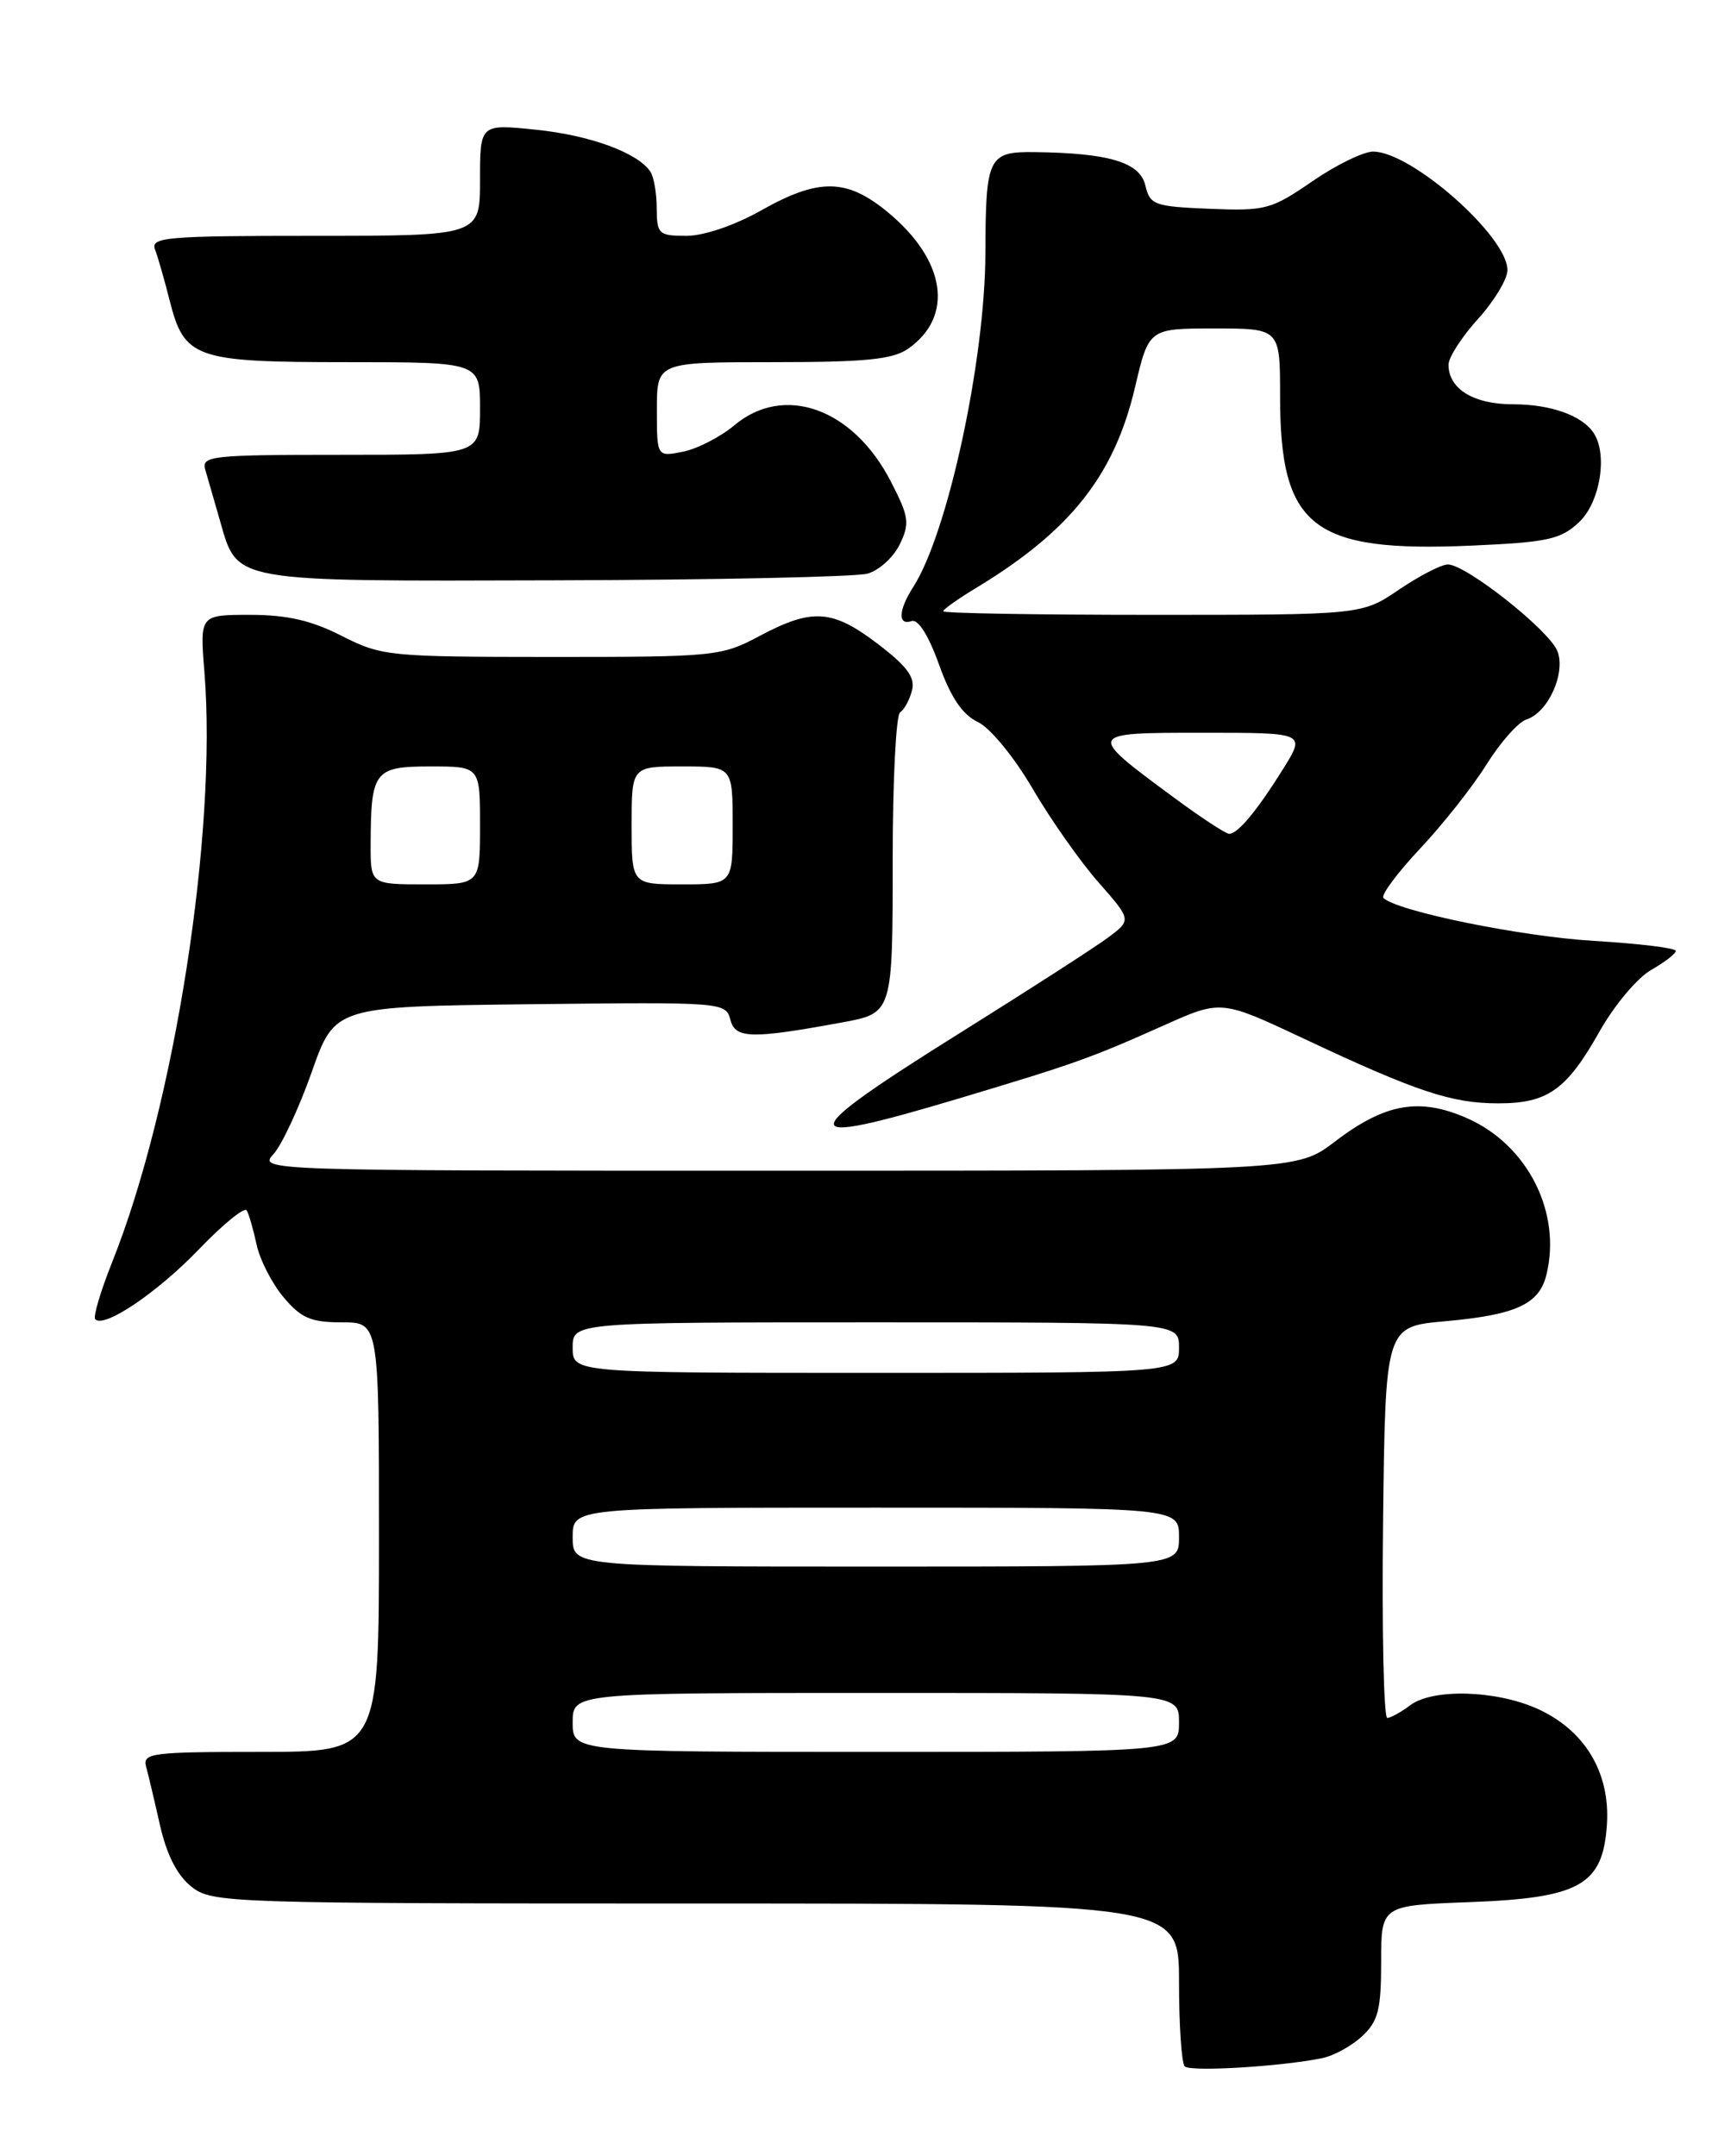 <?xml version="1.0" encoding="UTF-8" standalone="no"?>
<!DOCTYPE svg PUBLIC "-//W3C//DTD SVG 1.1//EN" "http://www.w3.org/Graphics/SVG/1.1/DTD/svg11.dtd" >
<svg xmlns="http://www.w3.org/2000/svg" xmlns:xlink="http://www.w3.org/1999/xlink" version="1.1" viewBox="0 0 204 256">
 <g >
 <path fill="currentColor"
d=" M 157.00 244.36 C 158.38 244.08 160.51 242.91 161.75 241.75 C 163.65 239.98 164.00 238.61 164.00 232.94 C 164.00 226.23 164.00 226.23 174.46 225.84 C 187.63 225.35 190.34 223.82 190.81 216.61 C 191.21 210.47 188.20 205.45 182.60 202.90 C 177.66 200.66 170.11 200.45 167.44 202.47 C 166.37 203.28 165.15 203.95 164.73 203.97 C 164.31 203.99 164.08 193.54 164.23 180.75 C 164.50 157.50 164.50 157.50 171.60 156.87 C 179.97 156.12 182.75 154.86 183.61 151.41 C 185.47 144.00 181.42 135.96 174.24 132.78 C 168.55 130.27 164.49 130.98 158.51 135.54 C 153.98 139.00 153.98 139.00 92.34 139.00 C 30.93 139.00 30.70 138.99 32.48 137.02 C 33.47 135.93 35.51 131.54 37.02 127.27 C 39.76 119.50 39.76 119.50 62.97 119.23 C 85.92 118.97 86.18 118.99 86.73 121.09 C 87.32 123.33 89.24 123.37 100.00 121.39 C 106.00 120.29 106.00 120.30 106.00 101.94 C 106.00 92.69 106.40 84.87 106.88 84.57 C 107.36 84.28 108.00 83.11 108.29 81.99 C 108.70 80.44 107.74 79.13 104.27 76.48 C 98.85 72.34 96.46 72.18 90.21 75.50 C 85.65 77.93 84.93 78.00 65.51 78.00 C 46.16 77.99 45.34 77.91 40.58 75.50 C 36.97 73.66 34.08 73.00 29.69 73.00 C 23.73 73.00 23.73 73.00 24.27 79.75 C 25.81 98.76 20.73 131.30 13.33 149.82 C 11.94 153.30 11.03 156.37 11.31 156.64 C 12.39 157.72 18.68 153.47 23.63 148.32 C 26.49 145.34 29.04 143.27 29.30 143.71 C 29.55 144.14 30.08 145.97 30.47 147.77 C 30.85 149.57 32.30 152.39 33.67 154.02 C 35.75 156.50 36.92 157.00 40.59 157.00 C 45.00 157.00 45.00 157.00 45.00 182.50 C 45.00 208.00 45.00 208.00 30.93 208.00 C 18.02 208.00 16.90 208.14 17.35 209.75 C 17.61 210.71 18.36 213.87 19.01 216.76 C 19.81 220.25 21.05 222.68 22.74 224.01 C 25.20 225.94 26.85 226.00 82.63 226.00 C 140.00 226.00 140.00 226.00 140.00 235.33 C 140.00 240.47 140.30 244.97 140.68 245.34 C 141.34 246.01 152.13 245.36 157.00 244.36 Z  M 113.69 130.47 C 127.68 126.28 129.43 125.66 138.25 121.72 C 145.01 118.70 145.01 118.70 154.93 123.37 C 168.20 129.61 172.38 131.00 177.90 131.00 C 183.78 131.00 186.01 129.42 189.95 122.44 C 191.68 119.36 194.43 116.09 196.05 115.17 C 197.66 114.25 198.99 113.23 198.99 112.90 C 199.00 112.56 194.61 112.03 189.25 111.71 C 180.59 111.19 165.85 108.18 164.27 106.61 C 163.95 106.29 165.91 103.65 168.62 100.76 C 171.34 97.87 174.90 93.36 176.53 90.74 C 178.16 88.13 180.29 85.73 181.26 85.42 C 183.82 84.60 185.93 79.96 184.94 77.33 C 184.01 74.87 174.06 66.99 171.91 67.02 C 171.13 67.03 168.52 68.38 166.10 70.02 C 161.70 73.00 161.70 73.00 136.85 73.00 C 123.18 73.00 112.00 72.81 112.00 72.58 C 112.00 72.35 113.69 71.15 115.75 69.90 C 127.08 63.07 132.31 56.49 134.78 45.96 C 136.42 39.00 136.42 39.00 144.21 39.00 C 152.00 39.00 152.00 39.00 152.00 47.04 C 152.00 62.63 155.82 65.61 174.76 64.78 C 183.80 64.38 185.32 64.05 187.51 61.99 C 190.00 59.65 190.93 53.94 189.23 51.40 C 187.85 49.32 184.12 48.00 179.64 48.00 C 174.97 48.00 172.00 46.17 172.00 43.30 C 172.00 42.44 173.57 40.00 175.50 37.87 C 177.43 35.74 179.00 33.13 179.00 32.07 C 179.00 28.06 167.60 18.00 163.05 18.00 C 161.89 18.00 158.64 19.59 155.81 21.54 C 150.95 24.88 150.26 25.06 143.62 24.79 C 137.05 24.52 136.55 24.33 136.00 22.01 C 135.36 19.27 131.68 18.17 122.87 18.06 C 117.35 17.99 117.04 18.63 117.01 30.00 C 116.98 42.76 112.54 63.33 108.43 69.71 C 106.67 72.45 106.59 74.31 108.25 73.74 C 109.02 73.48 110.27 75.45 111.50 78.90 C 112.90 82.81 114.28 84.85 116.11 85.72 C 117.59 86.43 120.41 89.87 122.61 93.63 C 124.75 97.29 128.27 102.30 130.44 104.76 C 134.38 109.24 134.38 109.24 131.50 111.37 C 129.91 112.54 122.09 117.58 114.12 122.56 C 94.09 135.08 94.02 136.35 113.69 130.47 Z  M 103.00 68.11 C 104.38 67.73 106.10 66.16 106.84 64.63 C 108.05 62.13 107.94 61.35 105.78 57.17 C 101.31 48.47 93.09 45.53 87.18 50.51 C 85.54 51.88 82.80 53.29 81.10 53.63 C 78.00 54.25 78.00 54.25 78.00 48.62 C 78.00 43.00 78.00 43.00 91.78 43.00 C 102.79 43.00 106.01 42.68 107.84 41.40 C 113.32 37.56 112.31 30.87 105.40 25.18 C 100.53 21.16 97.21 21.13 90.35 25.00 C 87.23 26.76 83.57 28.00 81.52 28.00 C 78.22 28.00 78.00 27.80 77.98 24.75 C 77.98 22.96 77.64 21.00 77.23 20.39 C 75.75 18.14 70.08 16.06 63.63 15.40 C 57.00 14.72 57.00 14.72 57.00 21.36 C 57.00 28.00 57.00 28.00 37.39 28.00 C 19.69 28.00 17.85 28.16 18.41 29.63 C 18.75 30.52 19.53 33.24 20.14 35.66 C 21.89 42.57 23.11 43.00 41.22 43.00 C 57.00 43.00 57.00 43.00 57.00 48.50 C 57.00 54.00 57.00 54.00 40.43 54.00 C 25.13 54.00 23.90 54.13 24.37 55.75 C 24.65 56.71 25.43 59.44 26.12 61.82 C 28.24 69.19 27.22 69.01 65.97 68.90 C 84.96 68.85 101.62 68.49 103.00 68.11 Z  M 68.00 204.50 C 68.00 201.00 68.00 201.00 104.00 201.00 C 140.00 201.00 140.00 201.00 140.00 204.50 C 140.00 208.00 140.00 208.00 104.00 208.00 C 68.00 208.00 68.00 208.00 68.00 204.50 Z  M 68.00 182.50 C 68.00 179.00 68.00 179.00 104.00 179.00 C 140.00 179.00 140.00 179.00 140.00 182.50 C 140.00 186.00 140.00 186.00 104.00 186.00 C 68.00 186.00 68.00 186.00 68.00 182.50 Z  M 68.00 160.00 C 68.00 157.00 68.00 157.00 104.00 157.00 C 140.00 157.00 140.00 157.00 140.00 160.00 C 140.00 163.00 140.00 163.00 104.00 163.00 C 68.00 163.00 68.00 163.00 68.00 160.00 Z  M 44.01 100.25 C 44.04 91.52 44.44 91.00 51.12 91.00 C 57.00 91.00 57.00 91.00 57.00 98.00 C 57.00 105.00 57.00 105.00 50.50 105.00 C 44.00 105.00 44.00 105.00 44.01 100.25 Z  M 75.00 98.00 C 75.00 91.00 75.00 91.00 81.00 91.00 C 87.00 91.00 87.00 91.00 87.00 98.00 C 87.00 105.00 87.00 105.00 81.00 105.00 C 75.00 105.00 75.00 105.00 75.00 98.00 Z  M 139.36 94.67 C 128.96 86.99 128.95 87.00 142.89 87.00 C 155.03 87.00 155.03 87.00 152.39 91.25 C 149.30 96.21 146.99 99.00 145.96 99.00 C 145.55 99.00 142.58 97.05 139.36 94.67 Z "/>
</g>
</svg>